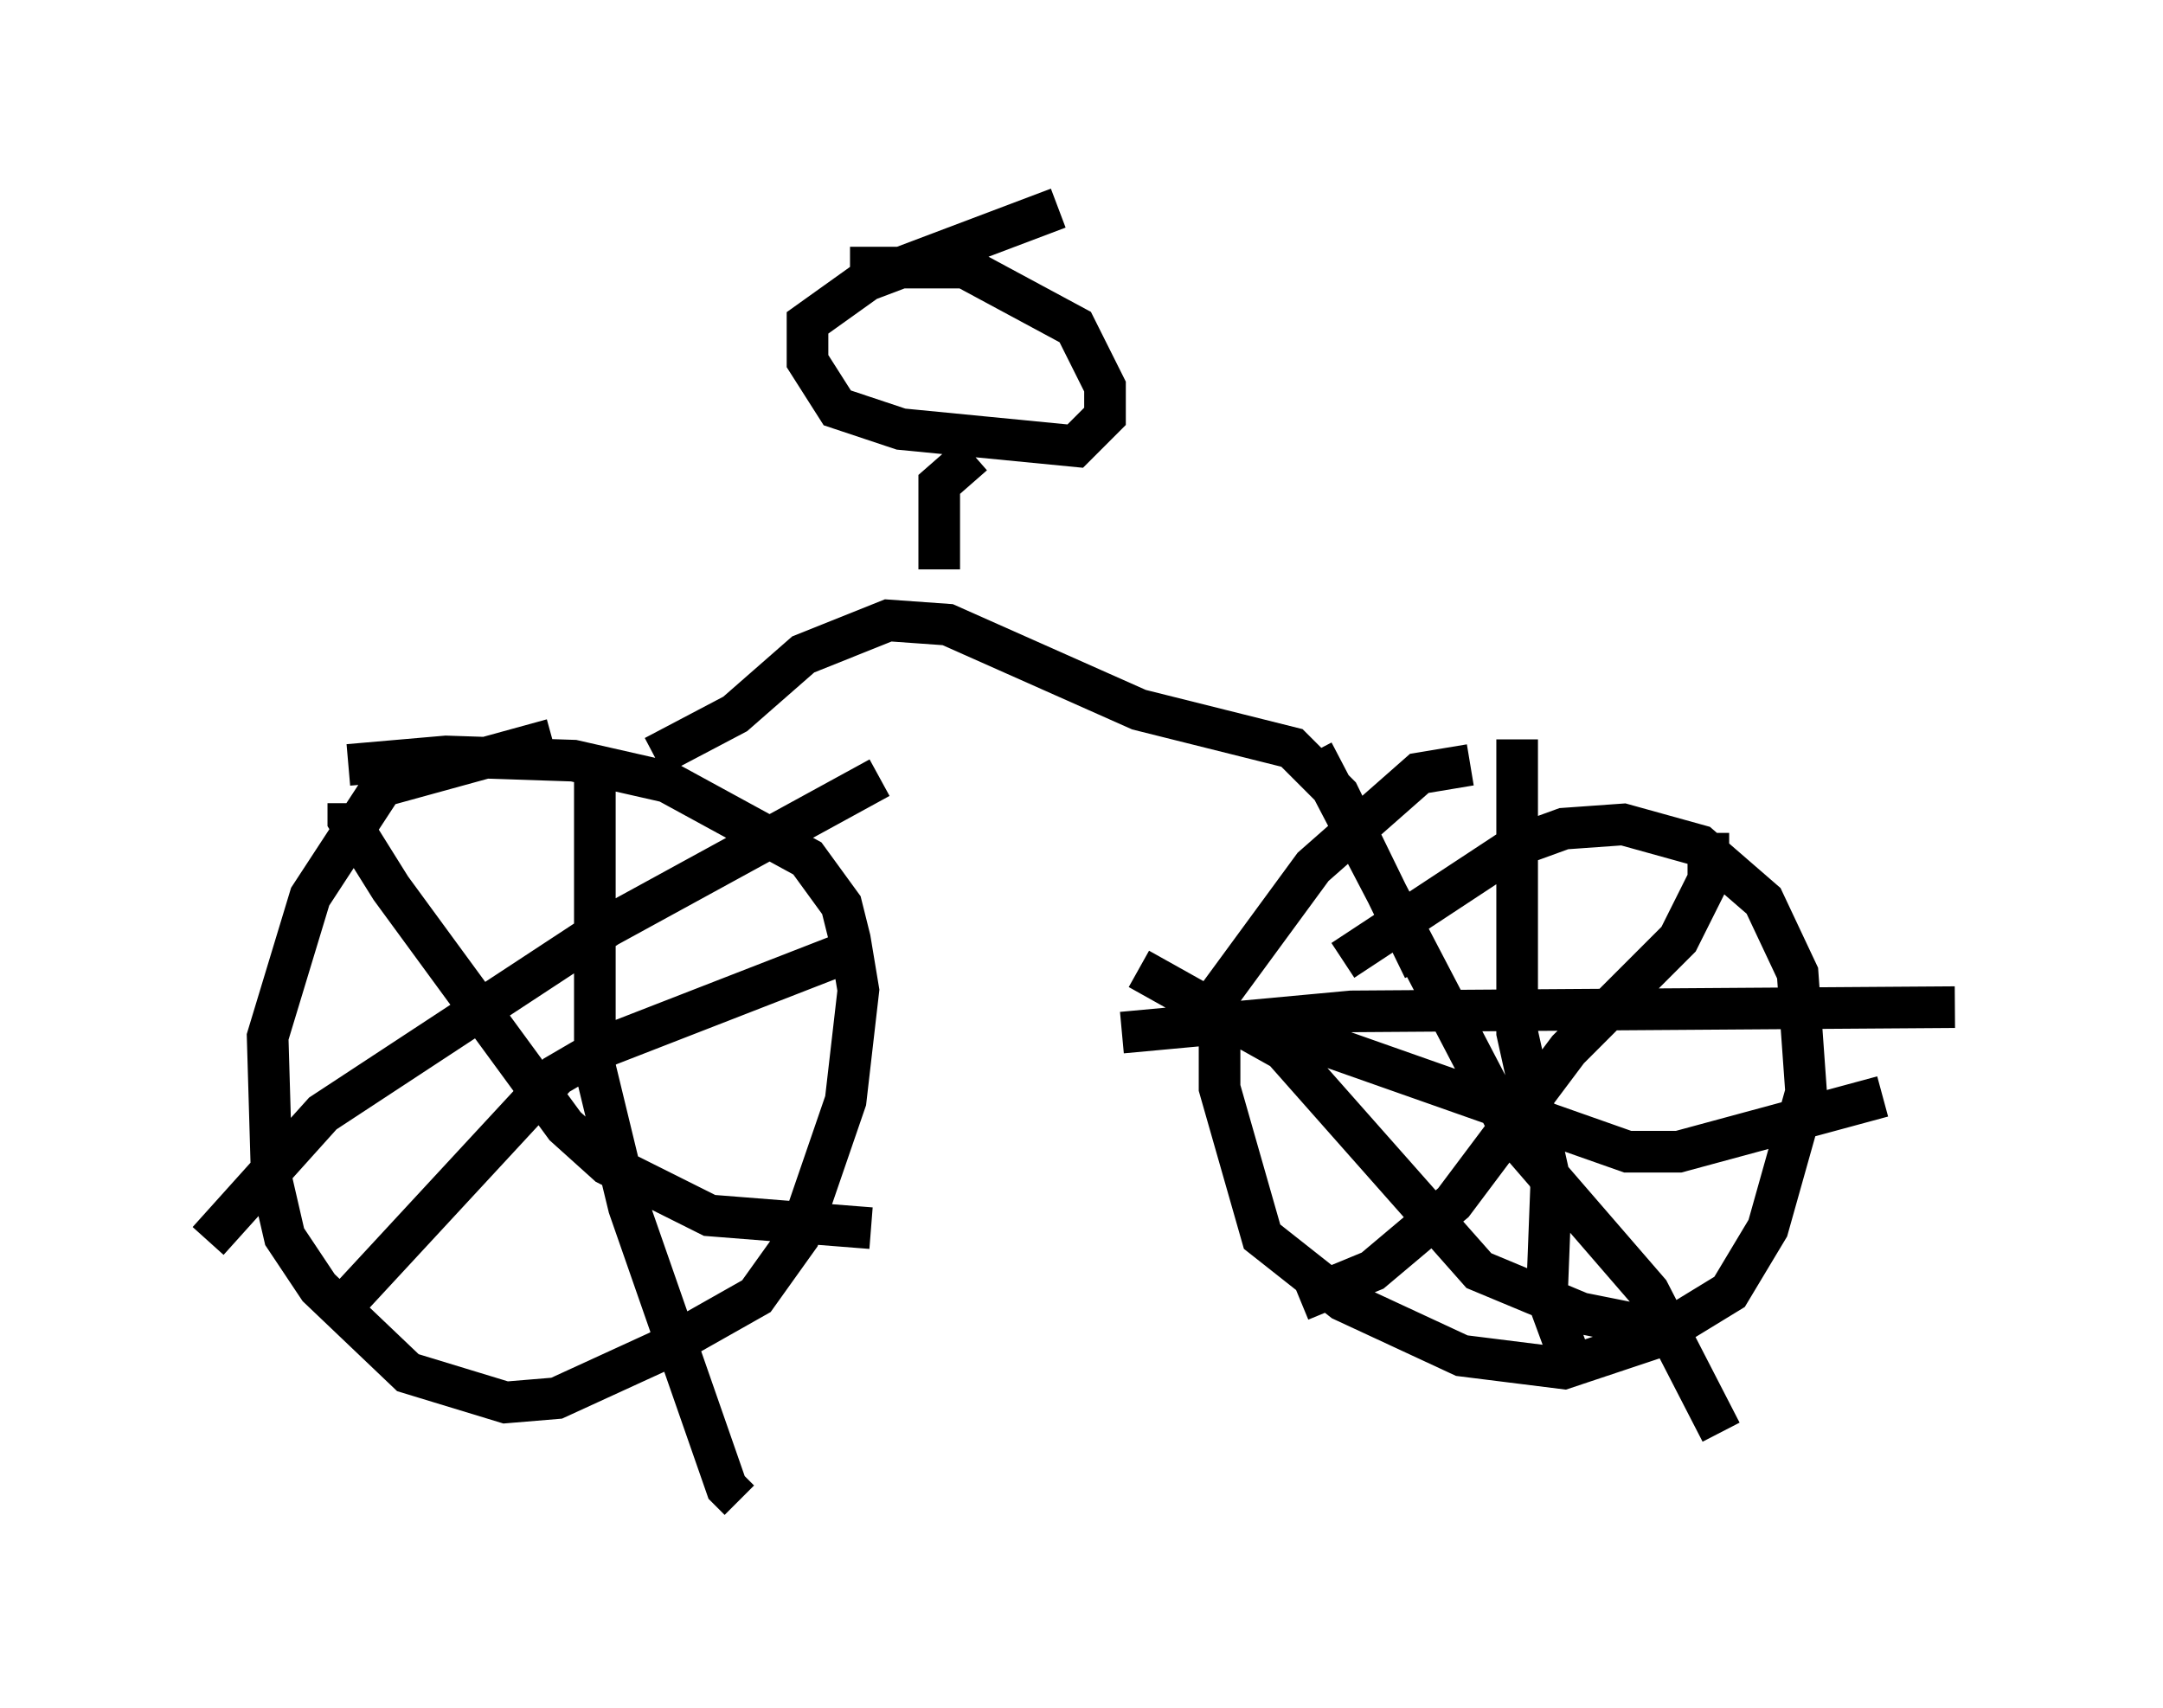 <?xml version="1.0" encoding="utf-8" ?>
<svg baseProfile="full" height="41.034" version="1.1" width="51.957" xmlns="http://www.w3.org/2000/svg" xmlns:ev="http://www.w3.org/2001/xml-events" xmlns:xlink="http://www.w3.org/1999/xlink"><defs /><rect fill="white" height="41.034" width="51.957" x="0" y="0" /><path d="M15.106, 17.658 m-1.838, 0.102 l-4.083, 1.123 -1.735, 2.654 l-1.021, 3.369 0.102, 3.471 l0.306, 1.327 0.817, 1.225 l2.144, 2.042 2.348, 0.715 l1.225, -0.102 2.45, -1.123 l2.348, -1.327 1.021, -1.429 l1.123, -3.267 0.306, -2.654 l-0.204, -1.225 -0.204, -0.817 l-0.817, -1.123 -3.369, -1.838 l-2.246, -0.51 -3.063, -0.102 l-2.348, 0.204 m5.921, 0.0 l0.0, 7.248 0.817, 3.369 l2.348, 6.738 0.306, 0.306 m-12.761, -6.227 l2.756, -3.063 6.84, -4.492 l6.533, -3.573 m-12.761, 0.613 l0.0, 0.408 1.021, 1.633 l4.185, 5.717 1.021, 0.919 l2.45, 1.225 3.879, 0.306 m-12.658, 1.838 l5.104, -5.513 1.225, -0.715 l5.513, -2.144 m15.211, -4.594 l-1.225, 0.204 -2.552, 2.246 l-2.246, 3.063 0.0, 2.246 l1.021, 3.573 1.94, 1.531 l2.858, 1.327 2.45, 0.306 l2.144, -0.715 1.838, -1.123 l0.919, -1.531 0.919, -3.267 l-0.204, -2.858 -0.817, -1.735 l-1.531, -1.327 -1.838, -0.51 l-1.429, 0.102 -1.123, 0.408 l-4.185, 2.756 m-0.715, -5.002 l4.798, 9.188 3.267, 3.777 l1.735, 3.369 m-0.306, -14.394 l0.0, 1.123 -0.715, 1.429 l-2.654, 2.654 -2.756, 3.675 l-1.94, 1.633 -1.735, 0.715 m-3.879, -7.963 l3.471, 1.94 4.696, 5.308 l2.45, 1.021 1.531, 0.306 m-12.556, -7.044 l5.513, -0.51 14.496, -0.102 m-10.515, -6.431 l0.0, 7.044 0.817, 3.675 l-0.102, 2.654 0.715, 1.94 m-9.596, -8.779 l3.573, 0.817 7.248, 2.552 l1.225, 0.0 4.9, -1.327 m-29.502, -8.167 l1.94, -1.021 1.633, -1.429 l2.042, -0.817 1.429, 0.102 l4.594, 2.042 3.675, 0.919 l1.123, 1.123 2.042, 4.185 m-11.638, -9.596 l0.0, -2.042 0.817, -0.715 m2.042, -5.921 l-4.594, 1.735 -1.429, 1.021 l0.0, 0.919 0.715, 1.123 l1.531, 0.51 4.185, 0.408 l0.715, -0.715 0.0, -0.715 l-0.715, -1.429 -2.654, -1.429 l-2.756, 0.0 " fill="none" stroke="black" stroke-width="1" /></svg>